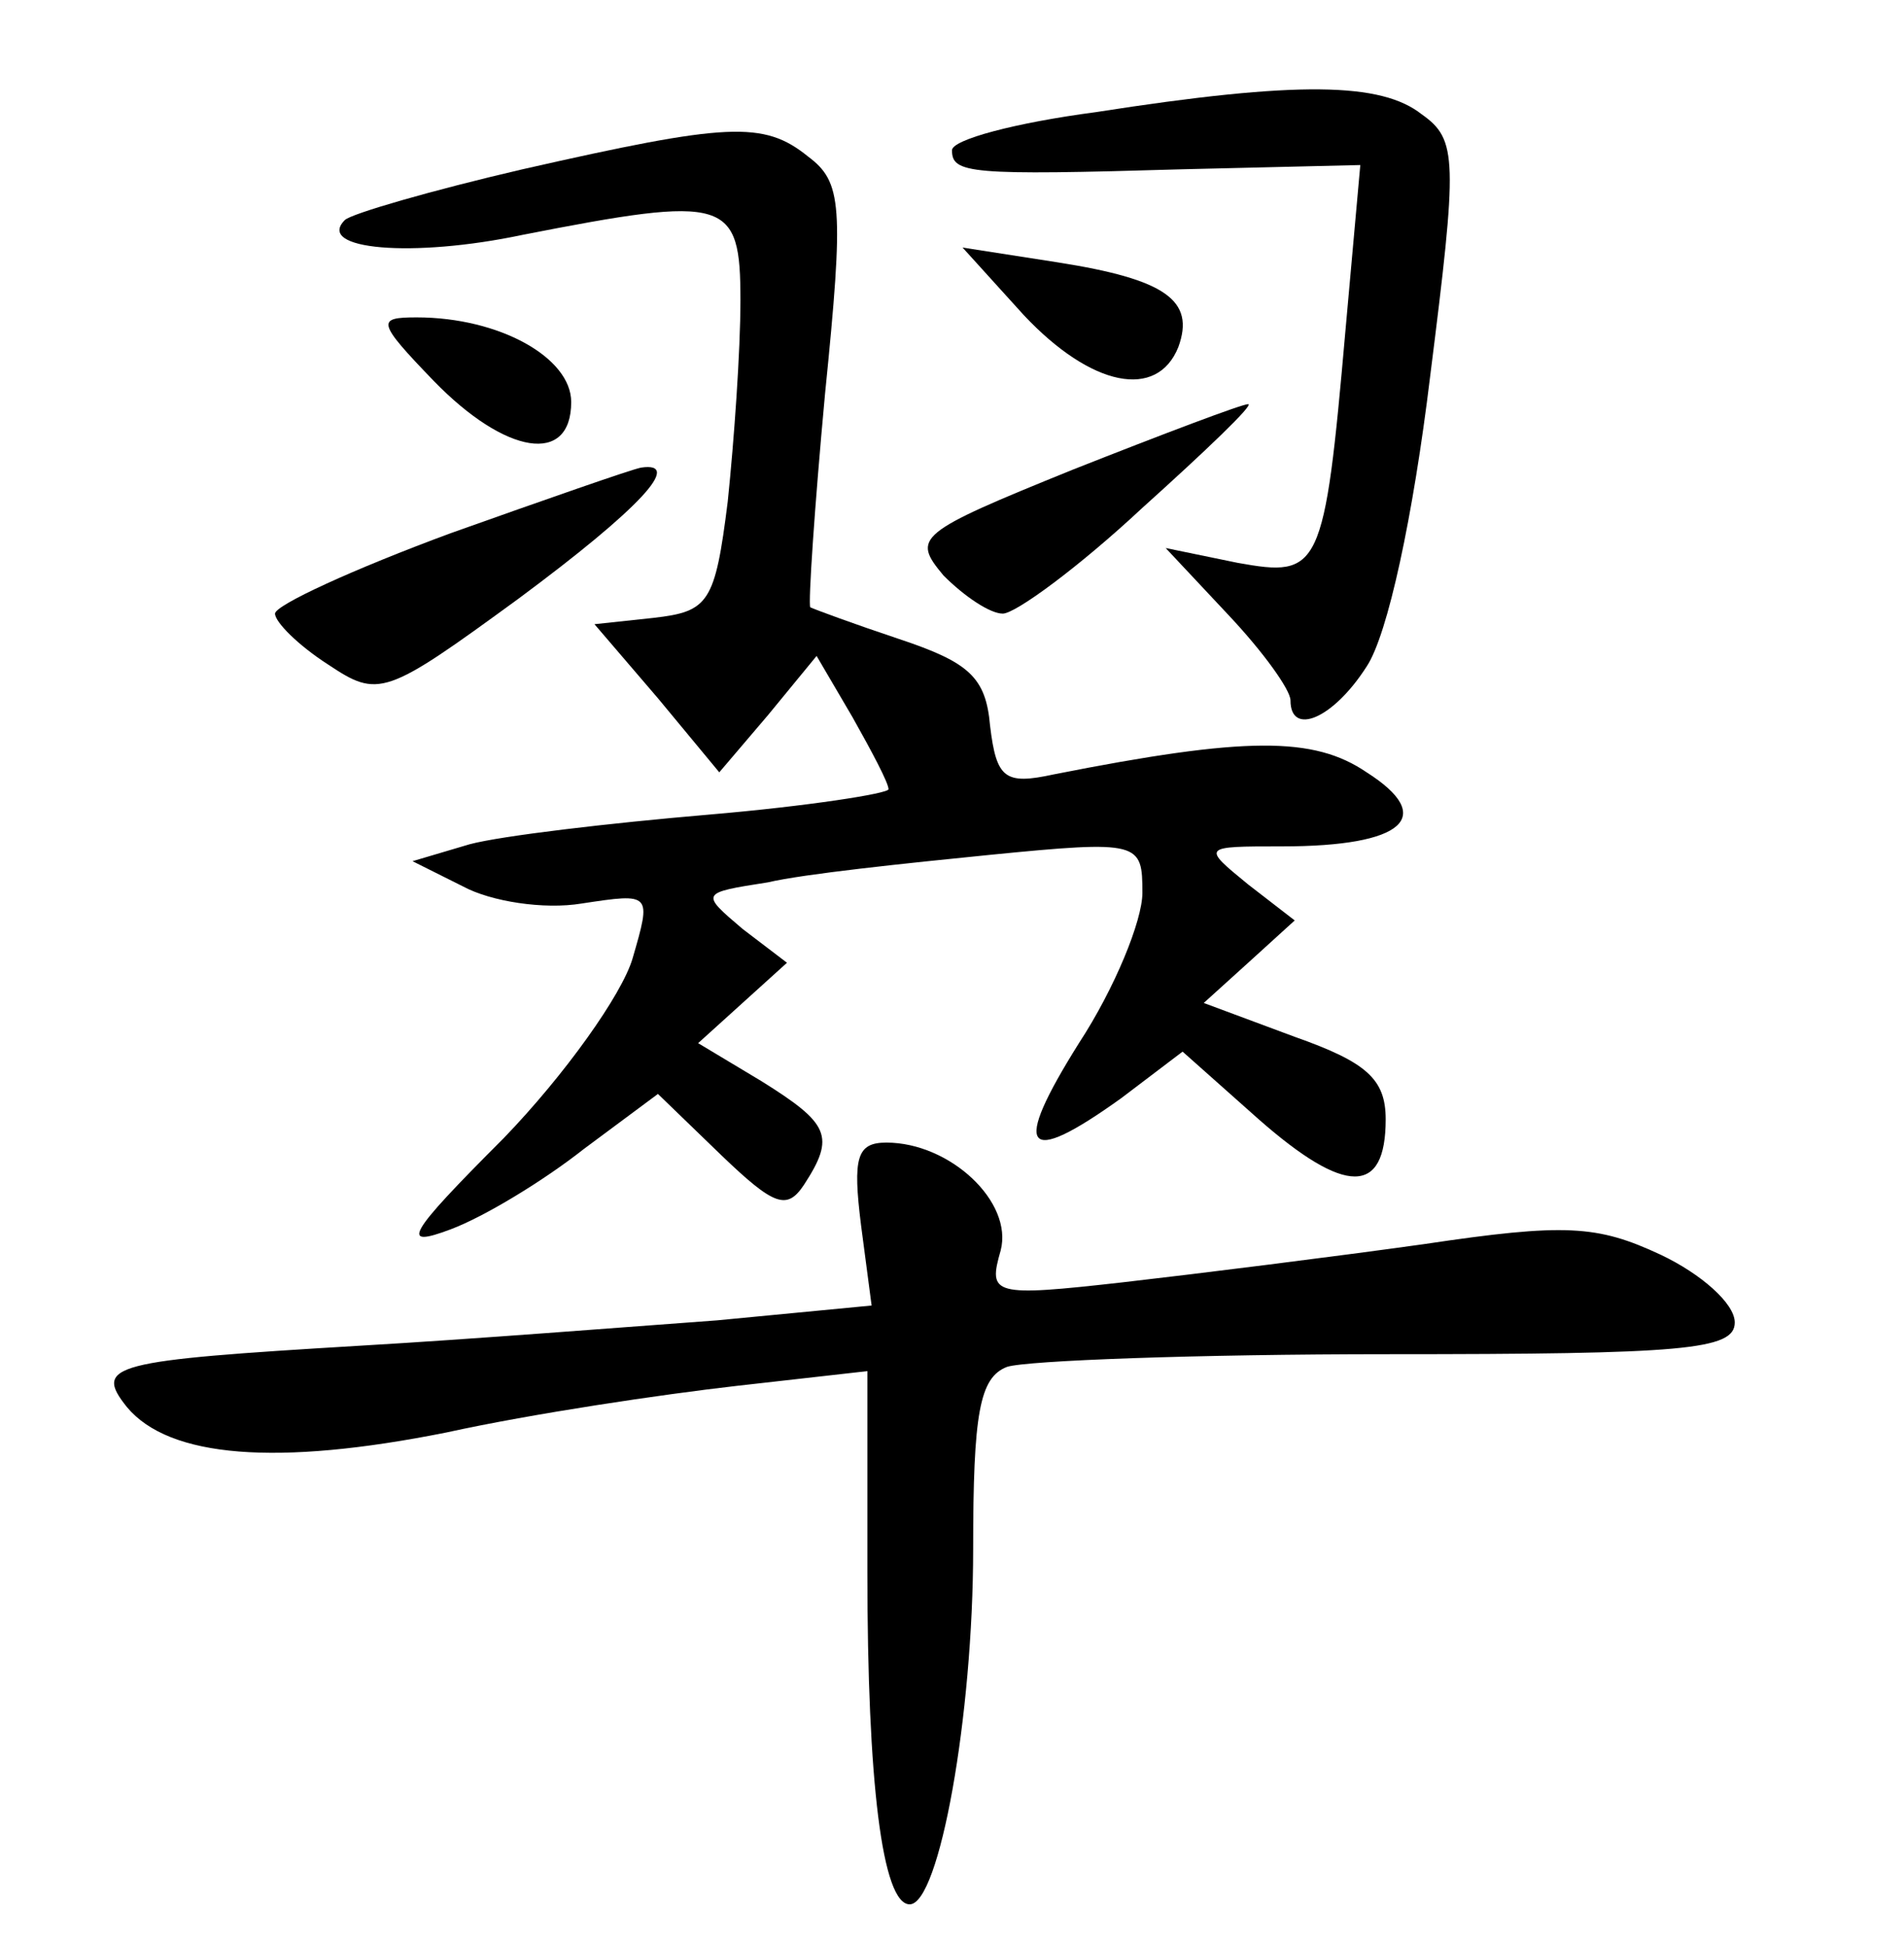<?xml version="1.0" standalone="no"?>
<!DOCTYPE svg PUBLIC "-//W3C//DTD SVG 20010904//EN"
 "http://www.w3.org/TR/2001/REC-SVG-20010904/DTD/svg10.dtd">
<svg version="1.0" xmlns="http://www.w3.org/2000/svg"
 width="90pt" height="92pt" viewBox="0 0 90 92"
 preserveAspectRatio="xMidYMid meet">
<g transform="translate(0,92) scale(0.1,-0.1)"
fill="#000000" stroke="none">
<path d="M518 867 c-38 -5 -68 -13 -68 -18 0 -11 8 -12 109 -9 l84 2 -7 -78
c-10 -114 -12 -117 -51 -110 l-34 7 30 -32 c16 -17 29 -35 29 -40 0 -17 20 -9
36 16 10 15 22 71 30 137 13 103 13 112 -4 124 -19 15 -58 16 -154 1z"/>
<path d="M247 840 c-43 -10 -81 -21 -84 -24 -14 -14 32 -18 84 -7 97 19 103
17 103 -31 0 -24 -3 -66 -6 -95 -6 -48 -9 -52 -35 -55 l-28 -3 30 -35 29 -35
23 27 23 28 17 -29 c9 -16 17 -31 17 -34 0 -2 -38 -8 -85 -12 -47 -4 -98 -10
-113 -14 l-27 -8 24 -12 c13 -7 38 -11 56 -8 33 5 33 5 24 -26 -5 -17 -32 -55
-61 -85 -46 -46 -49 -52 -25 -43 16 6 44 23 63 38 l35 26 30 -29 c25 -24 31
-26 39 -14 15 23 12 29 -20 49 l-30 18 21 19 21 19 -21 16 c-20 17 -20 17 12
22 17 4 65 9 105 13 71 7 72 6 72 -18 0 -13 -13 -45 -30 -71 -32 -51 -26 -59
20 -26 l29 22 36 -32 c41 -36 60 -36 60 0 0 19 -9 27 -43 39 l-43 16 21 19 22
20 -22 17 c-22 18 -22 18 16 18 58 0 73 14 40 35 -25 17 -57 17 -148 -1 -23
-5 -27 -2 -30 23 -2 23 -10 30 -43 41 -21 7 -40 14 -42 15 -1 2 2 47 7 101 9
89 8 100 -8 112 -21 17 -38 16 -135 -6z"/>
<path d="M484 771 c32 -34 63 -40 73 -15 8 22 -6 32 -57 40 l-45 7 29 -32z"/>
<path d="M205 740 c34 -35 65 -40 65 -10 0 21 -34 40 -73 40 -19 0 -19 -2 8
-30z"/>
<path d="M507 698 c-74 -30 -76 -32 -61 -50 10 -10 22 -18 28 -18 6 0 36 22
66 50 30 27 53 49 50 49 -3 0 -40 -14 -83 -31z"/>
<path d="M213 668 c-46 -17 -83 -34 -83 -38 0 -4 11 -15 25 -24 24 -16 27 -15
90 31 58 43 78 65 58 62 -5 -1 -45 -15 -90 -31z"/>
<path d="M407 341 l5 -38 -73 -7 c-41 -3 -117 -9 -169 -12 -117 -7 -126 -9
-110 -29 20 -24 71 -28 151 -12 41 9 102 18 137 22 l62 7 0 -95 c0 -99 7 -157
20 -157 14 0 30 89 30 168 0 64 3 81 16 86 9 3 90 6 180 6 140 0 164 2 164 15
0 9 -16 23 -35 32 -30 14 -45 15 -112 5 -43 -6 -107 -14 -142 -18 -62 -7 -64
-6 -58 15 6 23 -24 51 -54 51 -14 0 -16 -7 -12 -39z"/>
</g>
</svg>
